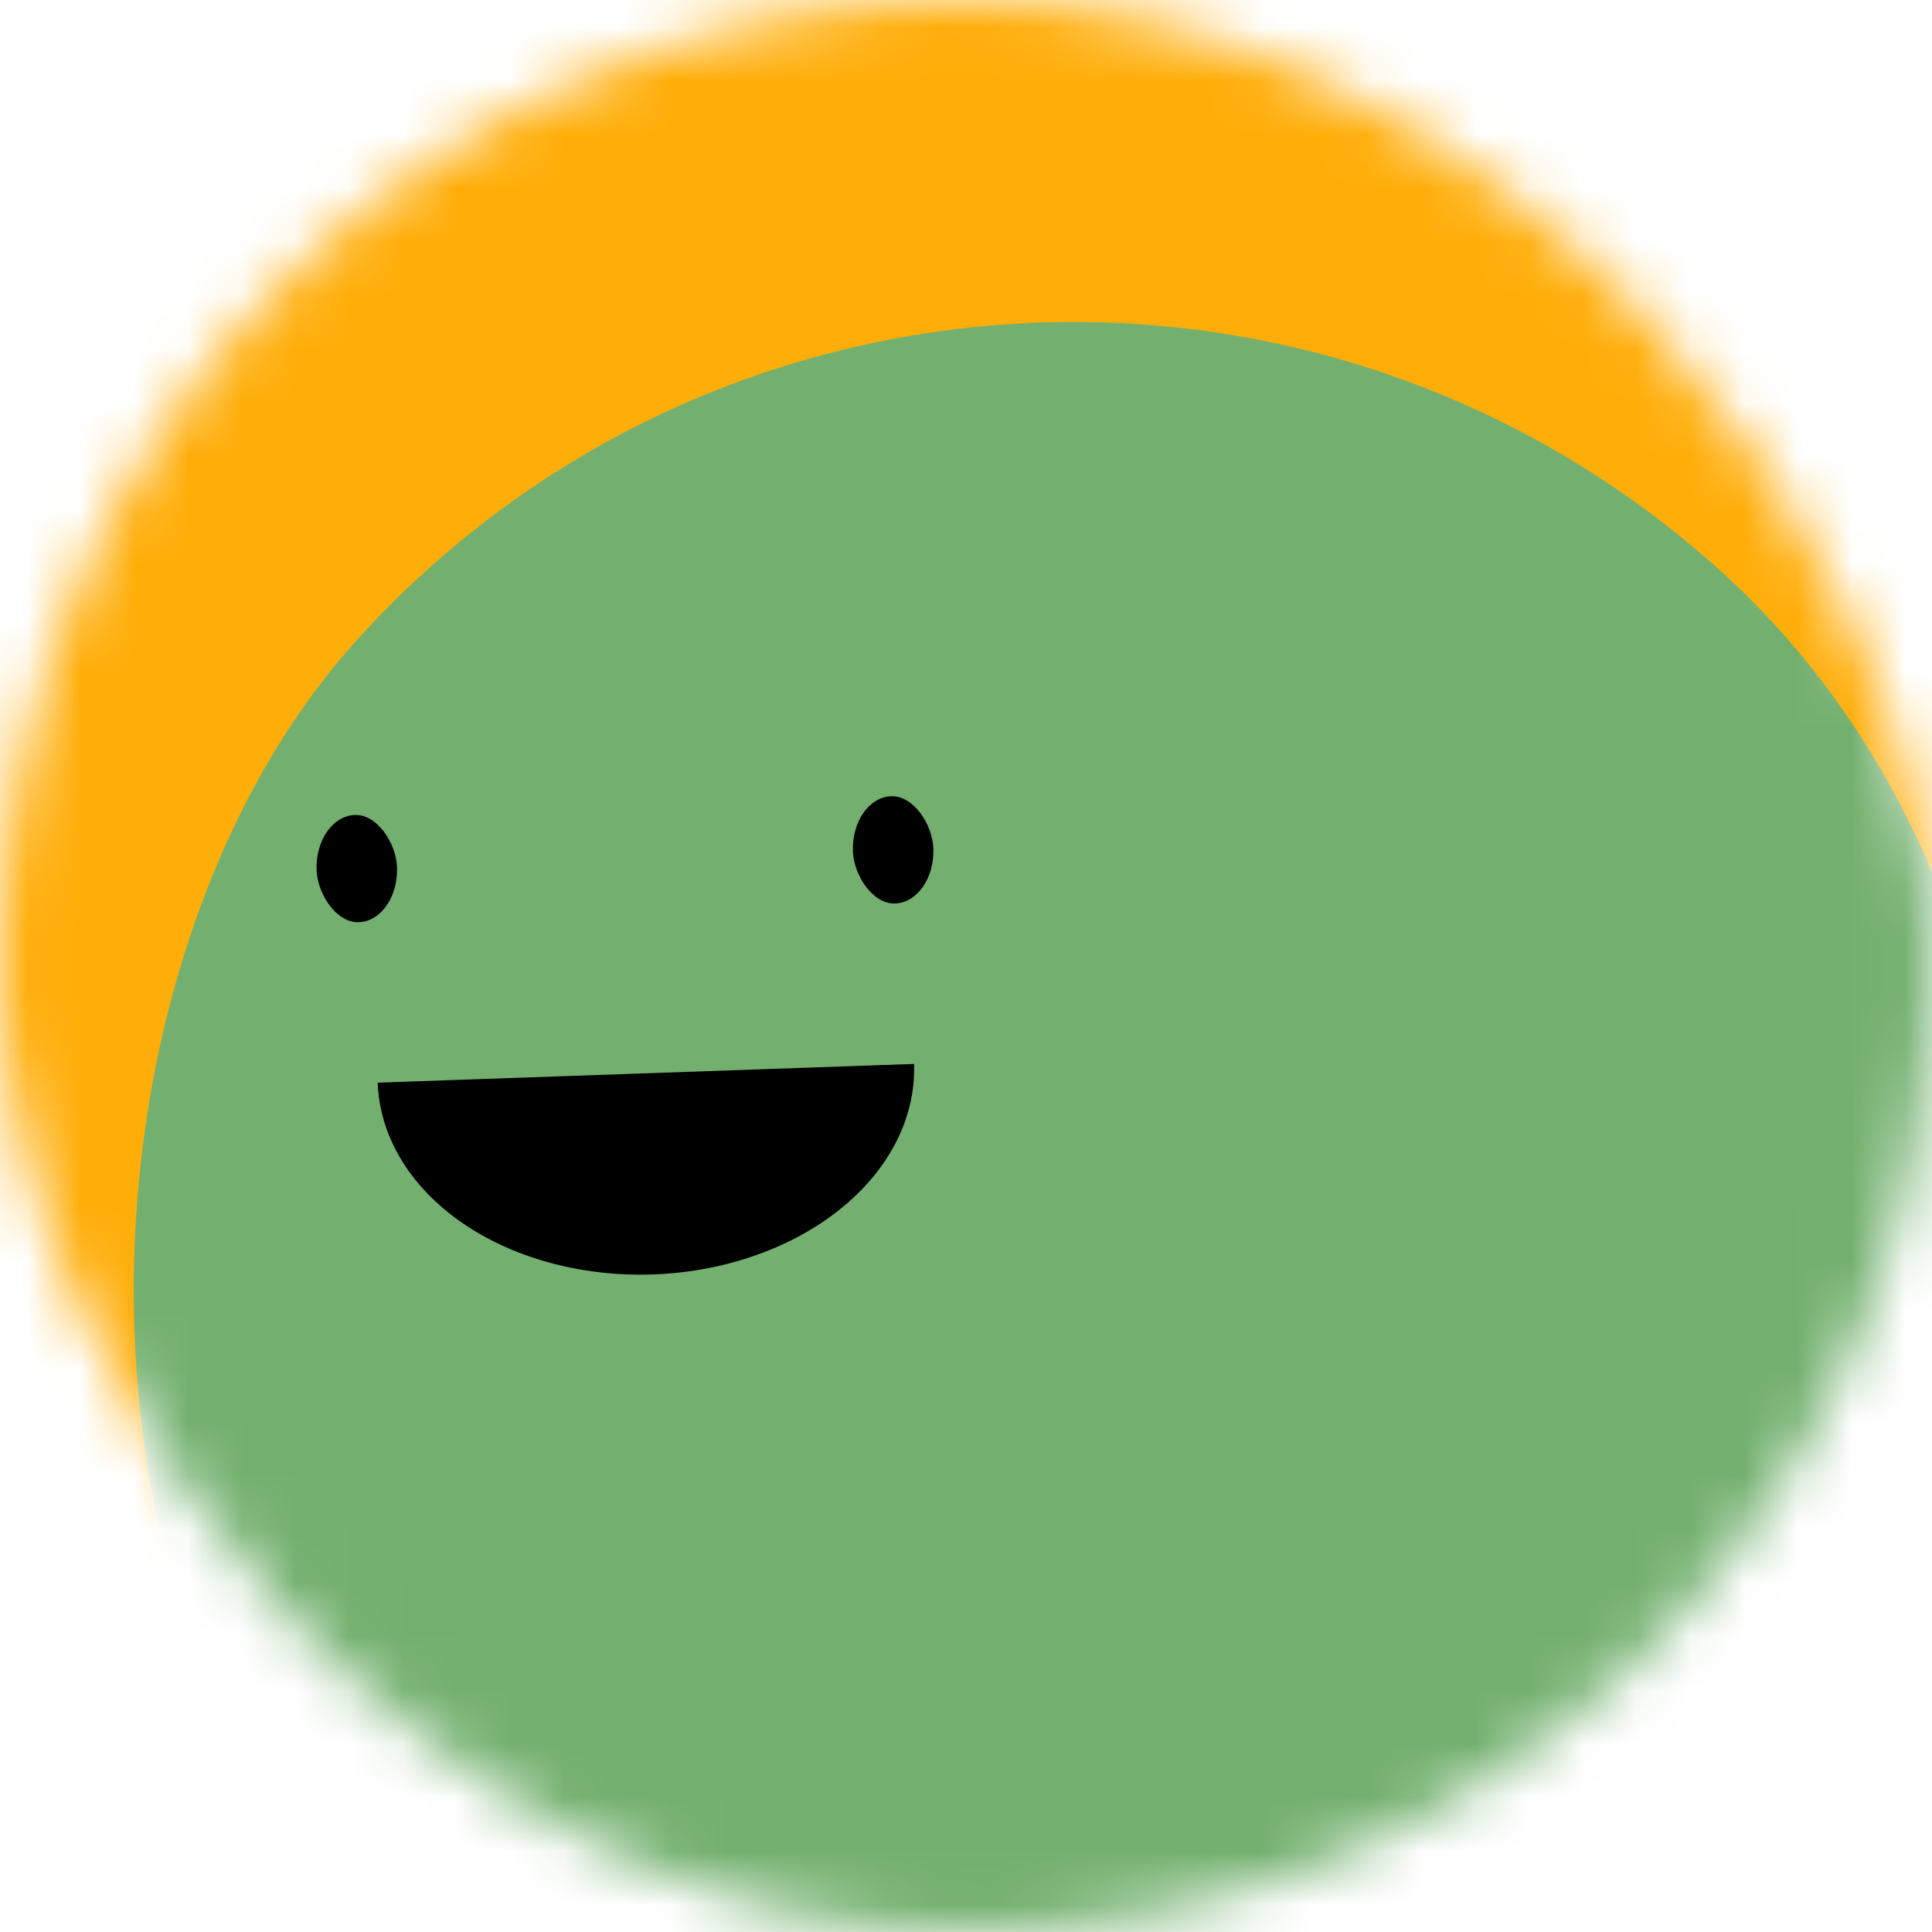 <svg viewBox="0 0 36 36" fill="none" role="img" xmlns="http://www.w3.org/2000/svg" width="128" height="128"><title>Mahalia Jackson</title><mask id="mask__beam" maskUnits="userSpaceOnUse" x="0" y="0" width="36" height="36"><rect width="36" height="36" fill="#FFFFFF" rx="72"></rect></mask><g mask="url(#mask__beam)"><rect width="36" height="36" fill="#ffad08"></rect><rect x="0" y="0" width="36" height="36" transform="translate(2 6) rotate(222 18 18) scale(1)" fill="#73b06f" rx="36"></rect><g transform="translate(-6 1) rotate(-2 18 18)"><path d="M13,19 a1,0.75 0 0,0 10,0" fill="#000000"></path><rect x="12" y="14" width="1.5" height="2" rx="1" stroke="none" fill="#000000"></rect><rect x="22" y="14" width="1.5" height="2" rx="1" stroke="none" fill="#000000"></rect></g></g></svg>
